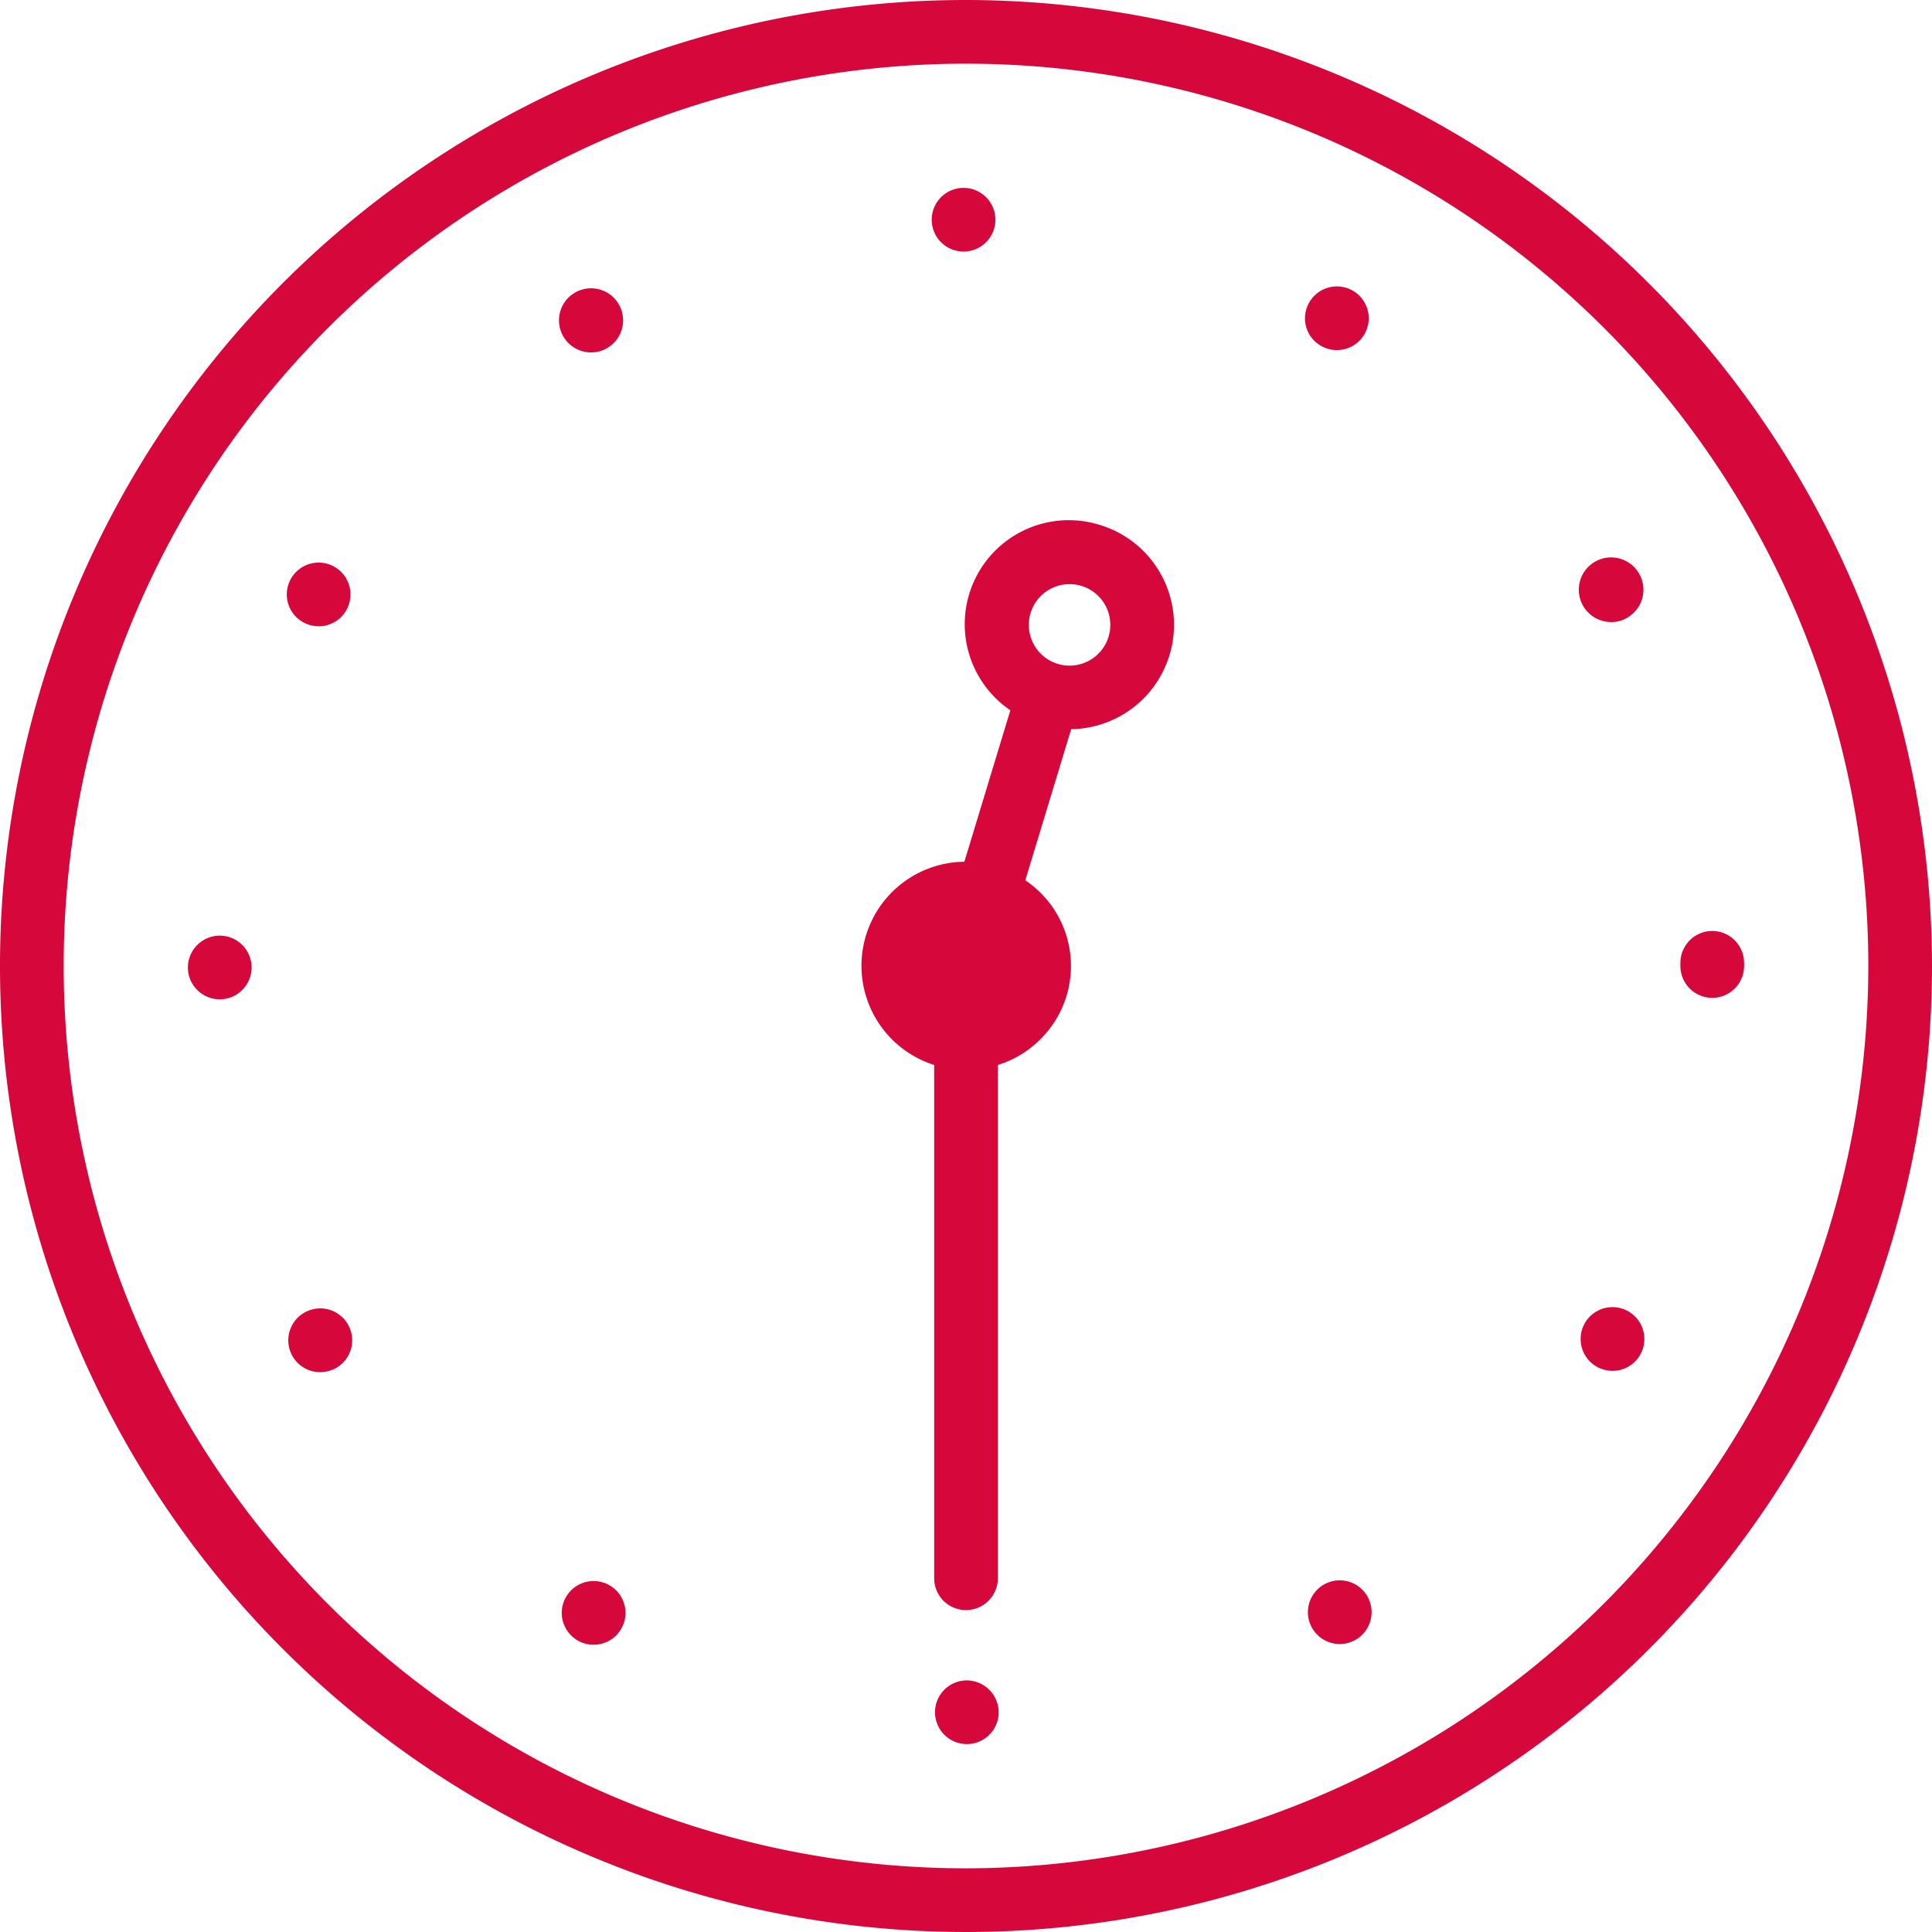 <svg xmlns="http://www.w3.org/2000/svg" xmlns:xlink="http://www.w3.org/1999/xlink" width="91" height="91" viewBox="0 0 91 91">
  <defs>
    <clipPath id="clip-path">
      <rect width="91" height="91" fill="none"/>
    </clipPath>
  </defs>
  <g id="_1230" data-name="1230" clip-path="url(#clip-path)">
    <g id="Group_12" data-name="Group 12" transform="translate(-547.5 -707.984)">
      <path id="Path_38" data-name="Path 38" d="M593,707.984a45.5,45.5,0,1,0,45.5,45.5A45.551,45.551,0,0,0,593,707.984Zm0,88a42.5,42.5,0,1,1,42.5-42.5A42.548,42.548,0,0,1,593,795.984Z" fill="#d6083b"/>
      <path id="Path_39" data-name="Path 39" d="M575.34,724.583a1.447,1.447,0,0,0,.75-.2,1.51,1.51,0,1,0-.75.2Z" fill="#d6083b"/>
      <path id="Path_40" data-name="Path 40" d="M561.83,769.814a1.5,1.5,0,0,0,.76,2.8,1.591,1.591,0,0,0,.75-.2,1.5,1.5,0,0,0-1.51-2.6Z" fill="#d6083b"/>
      <path id="Path_41" data-name="Path 41" d="M561.76,737.283a1.561,1.561,0,0,0,.75.2,1.5,1.5,0,1,0-.75-.2Z" fill="#d6083b"/>
      <path id="Path_42" data-name="Path 42" d="M576.21,782.654a1.5,1.5,0,1,0-1.5,2.6,1.472,1.472,0,0,0,.75.2,1.5,1.5,0,0,0,.75-2.8Z" fill="#d6083b"/>
      <path id="Path_43" data-name="Path 43" d="M592.89,719.833a1.5,1.5,0,1,0-.01-3,1.5,1.5,0,0,0,.01,3Z" fill="#d6083b"/>
      <path id="Path_44" data-name="Path 44" d="M557.84,752.053a1.505,1.505,0,0,0-1.49,1.511,1.5,1.5,0,1,0,1.49-1.511Z" fill="#d6083b"/>
      <path id="Path_45" data-name="Path 45" d="M609.72,724.274a1.5,1.5,0,1,0-.55-2.05A1.492,1.492,0,0,0,609.72,724.274Z" fill="#d6083b"/>
      <path id="Path_46" data-name="Path 46" d="M624.2,769.753a1.5,1.5,0,1,0-1.5,2.6,1.553,1.553,0,0,0,.75.2,1.5,1.5,0,0,0,.75-2.8Z" fill="#d6083b"/>
      <path id="Path_47" data-name="Path 47" d="M623.38,737.283a1.392,1.392,0,0,0,.76-.2,1.522,1.522,0,1,0-.76.2Z" fill="#d6083b"/>
      <path id="Path_48" data-name="Path 48" d="M593.03,787.133a1.5,1.5,0,1,0,1.51,1.5A1.514,1.514,0,0,0,593.03,787.133Z" fill="#d6083b"/>
      <path id="Path_49" data-name="Path 49" d="M628.14,751.833a1.505,1.505,0,0,0-1.491,1.51v.141a1.5,1.5,0,0,0,3,0v-.151A1.506,1.506,0,0,0,628.14,751.833Z" fill="#d6083b"/>
      <path id="Path_50" data-name="Path 50" d="M609.85,782.623a1.5,1.5,0,1,0,2.049.54A1.5,1.5,0,0,0,609.85,782.623Z" fill="#d6083b"/>
      <path id="Path_51" data-name="Path 51" d="M599.307,732.71a4.9,4.9,0,0,0-4.218,8.73l-2.166,7.133a4.9,4.9,0,0,0-1.423,9.572v24.177a1.5,1.5,0,0,0,3,0V758.145a4.859,4.859,0,0,0,1.986-1.191,4.862,4.862,0,0,0-.693-7.507l2.161-7.117a4.916,4.916,0,0,0,1.353-9.62Zm.407,5.265a1.919,1.919,0,1,1-1.278-2.394A1.918,1.918,0,0,1,599.714,737.975Z" fill="#d6083b"/>
    </g>
  </g>
</svg>
